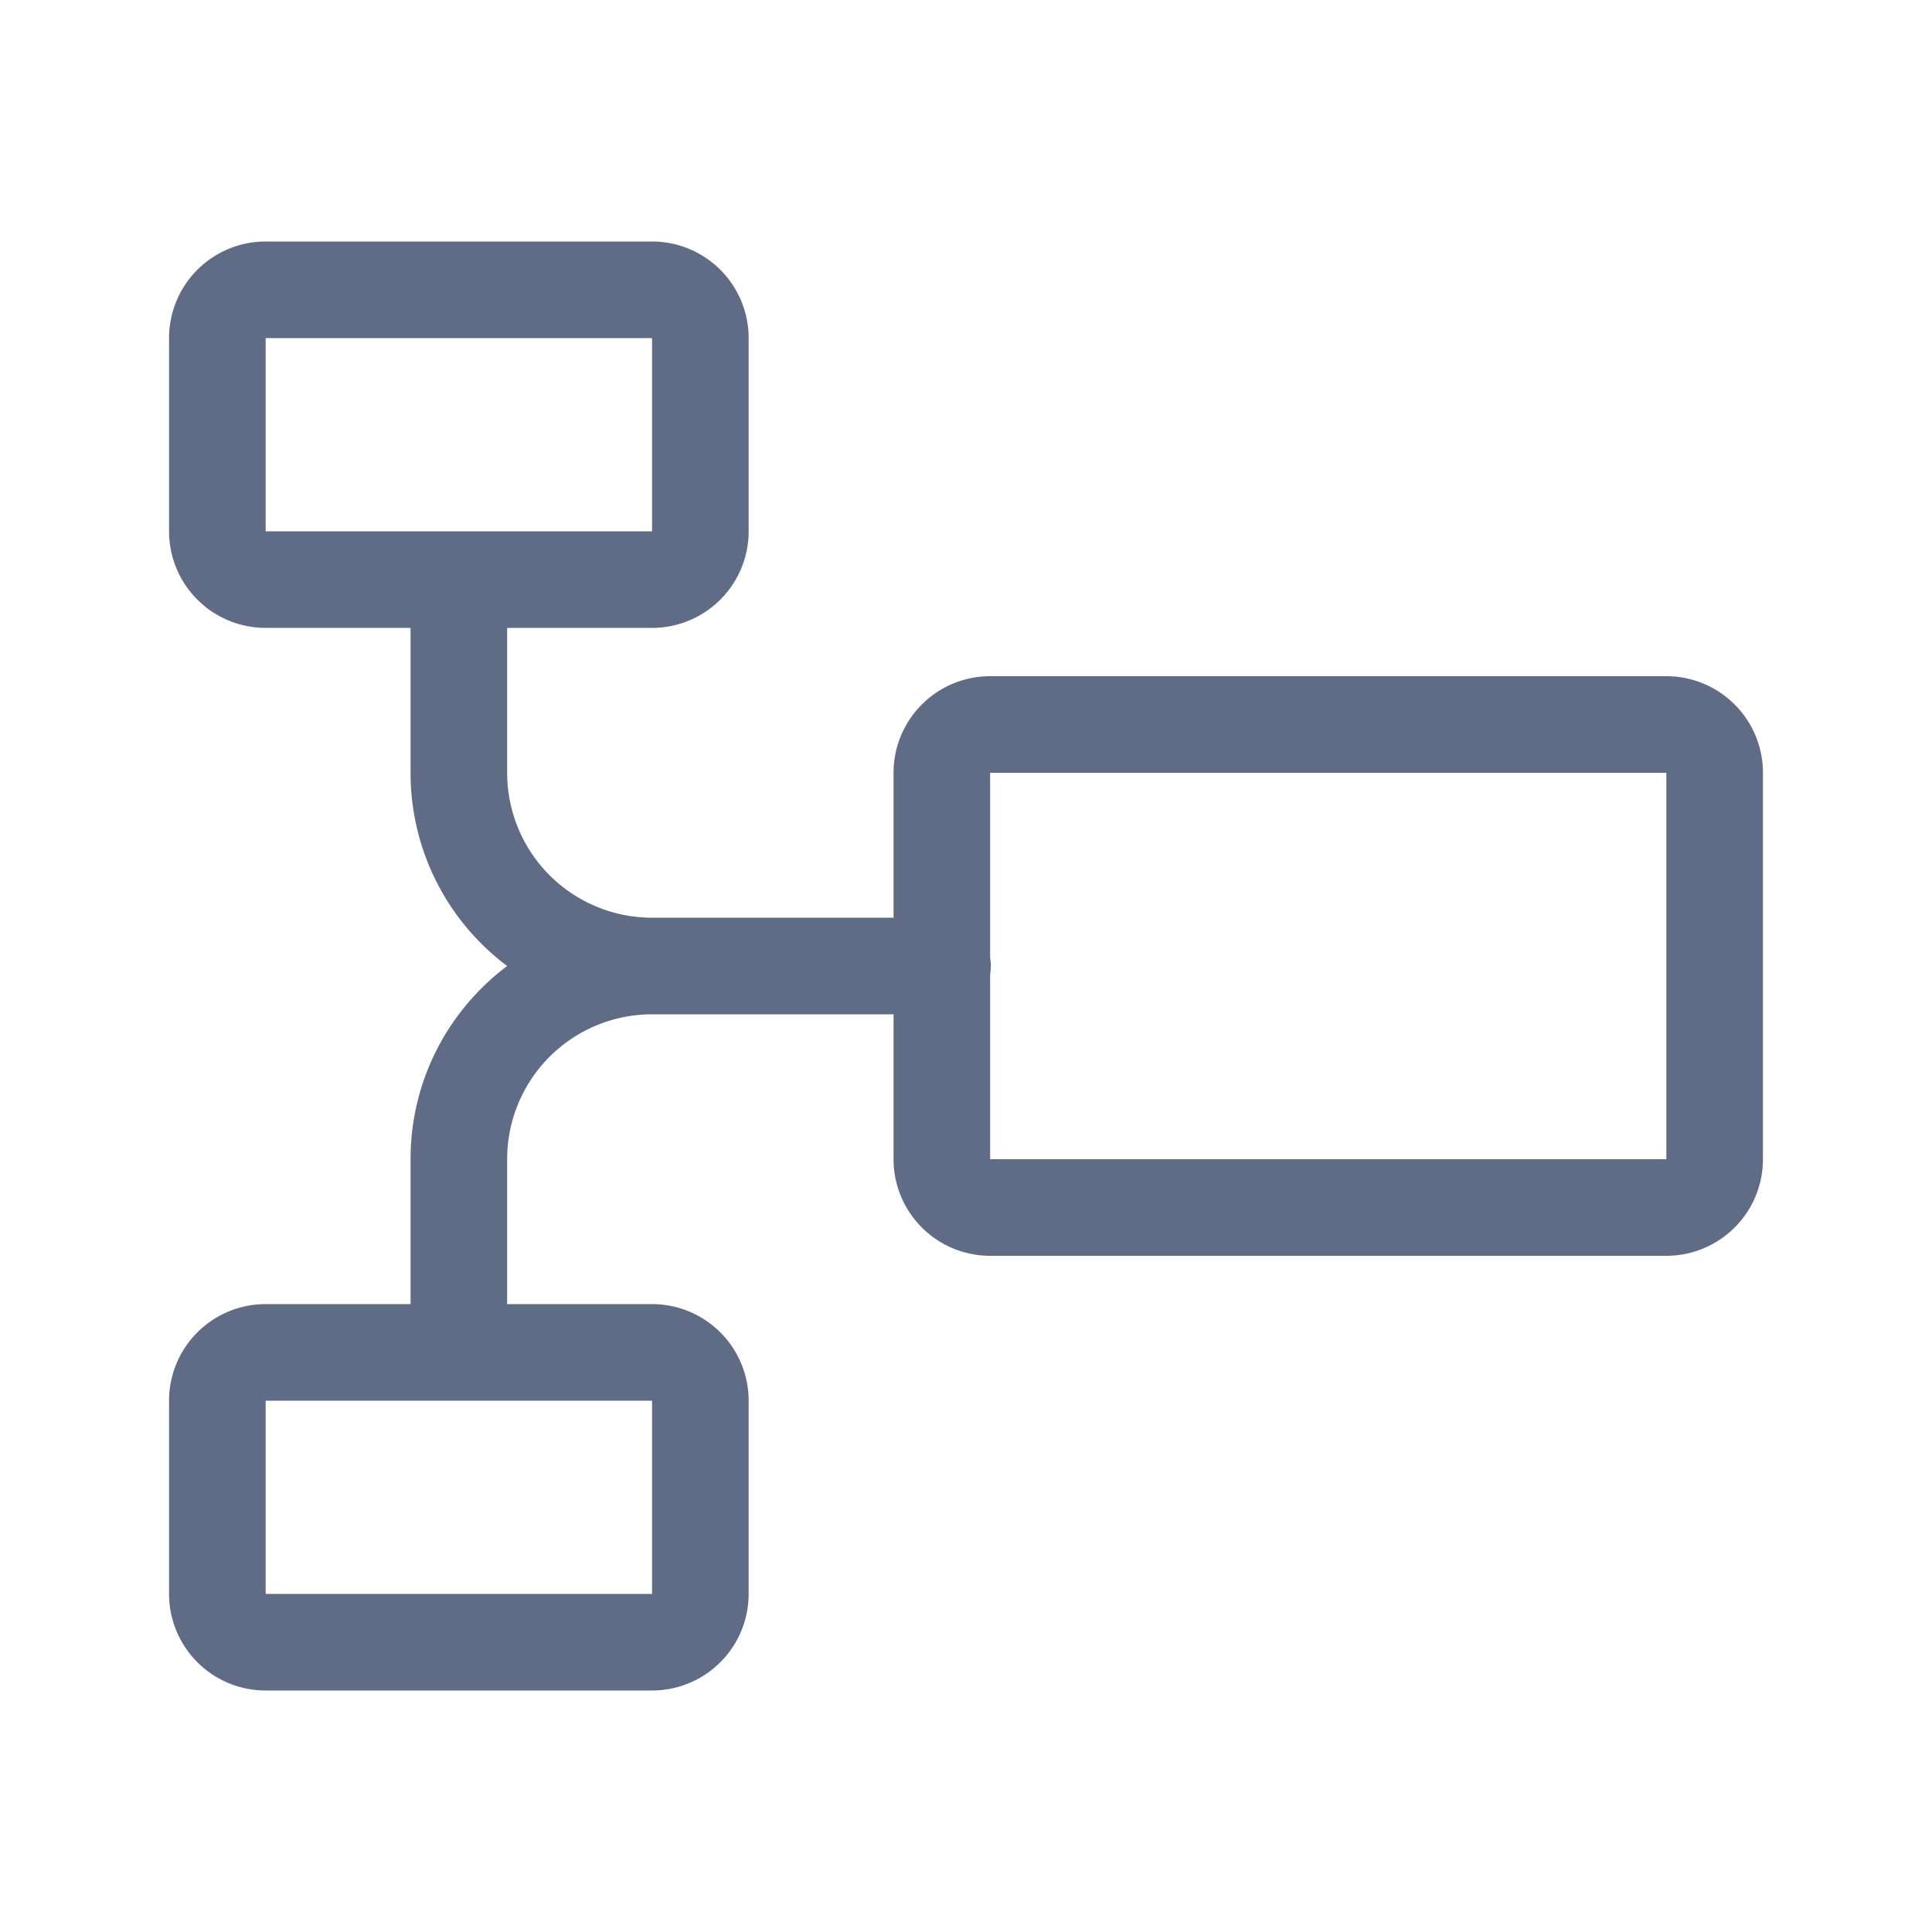 <svg xmlns="http://www.w3.org/2000/svg" width="20" height="20" fill="none" viewBox="0 0 20 20">
  <path fill="#606B85" fill-rule="evenodd" d="M1.75 3.5a1 1 0 0 1 1-1h4a1 1 0 0 1 1 1v2a1 1 0 0 1-1 1h-1.5V8a1.5 1.5 0 0 0 1.5 1.5h2.5V8a1 1 0 0 1 1-1h7a1 1 0 0 1 1 1v4a1 1 0 0 1-1 1h-7a1 1 0 0 1-1-1v-1.5h-2.5a1.5 1.5 0 0 0-1.5 1.5v1.5h1.5a1 1 0 0 1 1 1v2a1 1 0 0 1-1 1h-4a1 1 0 0 1-1-1v-2a1 1 0 0 1 1-1h1.5V12c0-.818.393-1.544 1-2a2.496 2.496 0 0 1-1-2V6.5h-1.5a1 1 0 0 1-1-1v-2Zm5 0h-4v2h4v-2Zm3.5 6.584a.5.5 0 0 0 0-.167V8h7v4h-7v-1.916ZM2.75 16.5v-2h4v2h-4Z" clip-rule="evenodd"/>
</svg>
